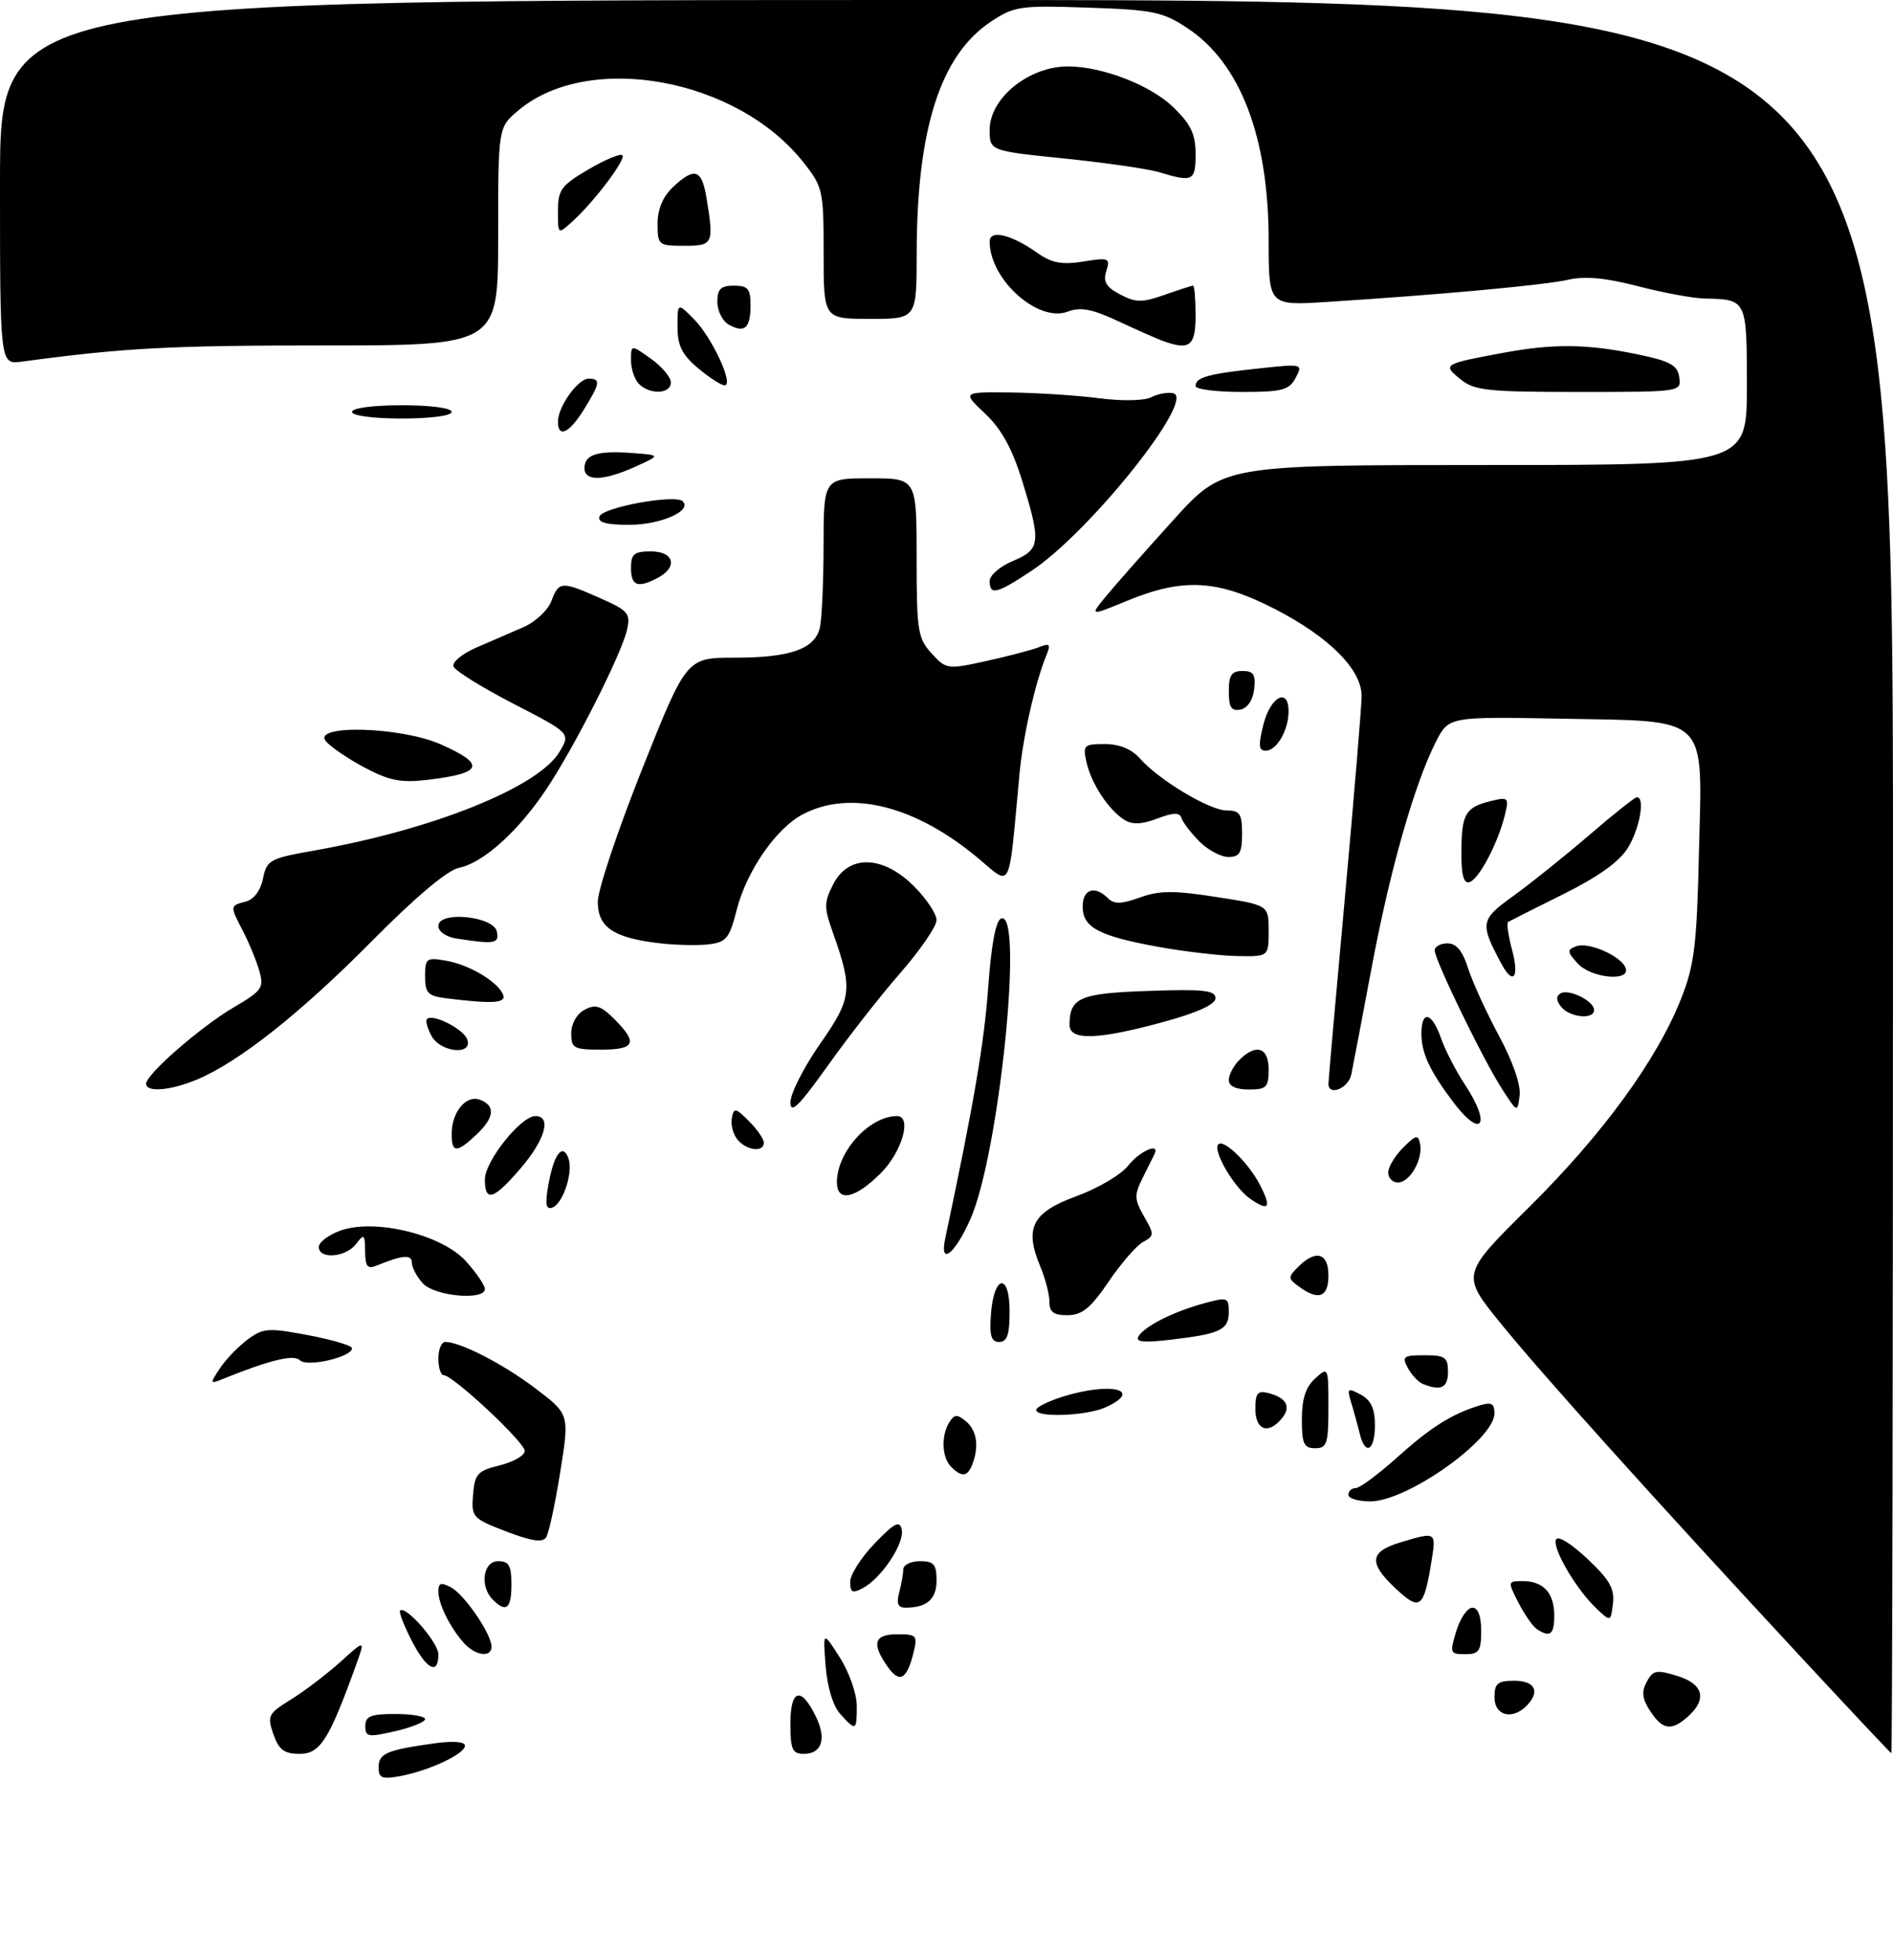 <?xml version="1.0" encoding="UTF-8" standalone="no"?>
<!DOCTYPE svg PUBLIC "-//W3C//DTD SVG 1.1//EN" "http://www.w3.org/Graphics/SVG/1.1/DTD/svg11.dtd" >
<svg xmlns="http://www.w3.org/2000/svg" xmlns:xlink="http://www.w3.org/1999/xlink" version="1.1" viewBox="0 0 285 295">
 <g >
 <path fill="currentColor"
d=" M 57.00 266.04 C 57.00 263.95 58.16 263.44 65.25 262.44 C 68.20 262.03 70.00 262.15 70.00 262.77 C 70.00 264.01 64.61 266.54 60.25 267.35 C 57.51 267.86 57.00 267.65 57.00 266.04 Z  M 41.16 261.04 C 40.20 258.27 40.37 257.94 43.82 255.81 C 45.84 254.56 49.19 252.01 51.25 250.16 C 54.99 246.78 54.99 246.78 53.60 250.64 C 49.55 261.87 48.20 264.00 45.13 264.00 C 42.78 264.00 41.99 263.41 41.16 261.04 Z  M 119.00 259.42 C 119.00 254.24 120.61 253.81 122.83 258.38 C 124.47 261.74 123.74 264.00 121.03 264.00 C 119.29 264.00 119.00 263.36 119.00 259.42 Z  M 271.50 249.82 C 248.87 225.44 232.04 206.74 225.91 199.17 C 219.97 191.85 219.97 191.85 230.25 181.67 C 241.32 170.71 249.45 159.56 253.11 150.30 C 255.09 145.31 255.46 142.27 255.78 128.48 C 256.29 107.34 257.59 108.61 234.95 108.18 C 218.11 107.87 218.11 107.87 216.17 111.68 C 212.94 118.05 209.25 131.01 206.51 145.63 C 205.08 153.26 203.70 160.51 203.44 161.75 C 203.00 163.84 200.00 165.05 200.00 163.14 C 200.00 162.67 201.12 149.96 202.50 134.89 C 203.87 119.83 204.99 106.28 205.00 104.78 C 205.00 100.78 200.13 95.89 191.95 91.68 C 183.33 87.25 178.17 86.95 169.76 90.41 C 164.02 92.77 164.02 92.77 166.61 89.64 C 168.04 87.91 172.57 82.79 176.68 78.25 C 184.15 70.00 184.15 70.00 223.58 70.00 C 263.00 70.00 263.00 70.00 263.00 58.11 C 263.00 45.08 262.99 45.06 256.67 44.94 C 254.93 44.91 250.39 44.07 246.59 43.08 C 241.73 41.82 238.62 41.53 236.09 42.11 C 232.55 42.92 216.88 44.36 199.75 45.45 C 191.00 46.01 191.00 46.01 191.00 36.19 C 191.00 20.64 186.74 9.51 178.78 4.24 C 175.07 1.78 173.63 1.48 163.81 1.15 C 153.60 0.80 152.71 0.93 149.20 3.25 C 141.58 8.29 138.02 19.40 138.01 38.25 C 138.00 48.00 138.00 48.00 131.00 48.00 C 124.00 48.00 124.00 48.00 124.00 38.14 C 124.00 28.63 123.89 28.13 120.92 24.39 C 110.91 11.75 88.62 7.71 78.03 16.63 C 75.00 19.18 75.00 19.18 75.00 35.59 C 75.00 52.00 75.00 52.00 48.57 52.00 C 25.43 52.00 18.61 52.37 3.25 54.44 C -0.00 54.87 -0.00 54.87 -0.00 27.44 C 0.00 0.00 0.00 0.00 142.50 0.00 C 285.00 0.00 285.00 0.00 285.00 132.00 C 285.00 204.60 284.89 263.96 284.75 263.91 C 284.61 263.86 278.65 257.52 271.50 249.82 Z  M 55.00 259.82 C 55.00 258.33 55.82 258.00 59.50 258.00 C 61.98 258.00 64.00 258.35 64.00 258.77 C 64.00 259.20 61.98 260.02 59.50 260.59 C 55.43 261.53 55.00 261.46 55.00 259.82 Z  M 126.51 258.01 C 125.42 256.81 124.55 253.94 124.30 250.76 C 123.89 245.50 123.89 245.50 126.44 249.50 C 127.84 251.70 128.99 254.96 128.99 256.75 C 129.00 260.56 128.88 260.63 126.51 258.01 Z  M 248.45 257.57 C 247.24 255.72 247.11 254.65 247.92 253.16 C 248.85 251.41 249.39 251.31 252.49 252.26 C 256.43 253.47 257.06 255.73 254.17 258.35 C 251.67 260.61 250.32 260.43 248.45 257.57 Z  M 225.00 255.50 C 225.00 253.39 225.47 253.00 228.00 253.00 C 231.15 253.00 231.93 254.67 229.80 256.80 C 227.65 258.95 225.00 258.24 225.00 255.50 Z  M 133.62 250.86 C 131.18 247.38 131.60 246.00 135.11 246.00 C 138.00 246.00 138.17 246.19 137.54 248.75 C 136.53 252.84 135.42 253.44 133.62 250.86 Z  M 61.95 246.90 C 60.80 244.65 60.03 242.64 60.23 242.44 C 61.07 241.60 66.00 247.24 66.00 249.04 C 66.00 252.24 64.18 251.28 61.95 246.90 Z  M 69.78 247.25 C 67.66 244.81 66.00 241.43 66.00 239.53 C 66.00 238.26 66.40 238.14 67.91 238.95 C 69.95 240.04 74.00 245.98 74.00 247.87 C 74.00 249.59 71.50 249.22 69.78 247.25 Z  M 219.26 245.50 C 219.85 243.57 220.94 242.00 221.67 242.00 C 222.52 242.00 223.00 243.25 223.00 245.50 C 223.00 248.53 222.68 249.00 220.59 249.00 C 218.31 249.00 218.24 248.83 219.26 245.50 Z  M 231.39 245.23 C 230.78 244.83 229.53 243.04 228.61 241.25 C 226.97 238.04 226.98 238.00 229.27 238.00 C 232.37 238.00 234.00 239.79 234.00 243.20 C 234.00 246.05 233.37 246.54 231.39 245.23 Z  M 240.39 242.16 C 237.40 239.36 233.76 233.22 234.24 231.79 C 234.47 231.08 236.36 232.20 238.91 234.57 C 242.30 237.74 243.11 239.13 242.84 241.35 C 242.50 244.14 242.50 244.14 240.39 242.16 Z  M 74.20 240.80 C 72.19 238.79 72.71 235.00 75.00 235.00 C 76.62 235.00 77.00 235.67 77.00 238.50 C 77.00 242.16 76.21 242.81 74.20 240.80 Z  M 135.37 239.75 C 135.70 238.51 135.98 236.94 135.99 236.25 C 135.99 235.56 137.12 235.00 138.50 235.00 C 140.59 235.00 141.00 235.47 141.00 237.89 C 141.00 240.74 139.55 242.00 136.30 242.00 C 135.20 242.00 134.94 241.37 135.37 239.75 Z  M 210.17 239.16 C 205.99 235.26 206.16 233.57 210.87 232.16 C 216.28 230.54 216.25 230.52 215.48 235.25 C 214.35 242.10 213.77 242.52 210.17 239.16 Z  M 128.00 238.11 C 128.00 237.03 129.66 234.42 131.69 232.32 C 134.69 229.21 135.45 228.82 135.76 230.24 C 136.21 232.28 132.72 237.55 129.93 239.04 C 128.33 239.89 128.00 239.74 128.00 238.11 Z  M 76.22 230.53 C 71.13 228.57 70.95 228.38 71.22 225.00 C 71.47 221.87 71.89 221.40 75.25 220.57 C 77.31 220.06 79.00 219.09 79.00 218.40 C 79.00 217.10 68.19 207.00 66.80 207.00 C 66.36 207.00 66.00 205.88 66.00 204.50 C 66.00 203.12 66.46 202.00 67.03 202.00 C 69.31 202.00 75.70 205.28 80.58 208.97 C 85.74 212.87 85.74 212.87 84.35 221.56 C 83.59 226.34 82.63 230.77 82.23 231.40 C 81.70 232.24 80.06 232.00 76.22 230.53 Z  M 203.00 225.00 C 203.00 224.45 203.50 224.00 204.10 224.00 C 204.71 224.00 207.49 221.94 210.29 219.43 C 215.38 214.85 218.54 212.86 222.75 211.56 C 224.53 211.01 225.00 211.26 225.00 212.75 C 225.00 216.68 211.85 226.00 206.30 226.00 C 204.49 226.00 203.00 225.55 203.00 225.00 Z  M 143.20 220.80 C 141.79 219.39 141.66 216.09 142.94 214.06 C 143.69 212.87 144.12 212.85 145.42 213.94 C 147.07 215.30 147.43 217.72 146.39 220.42 C 145.67 222.31 144.81 222.41 143.20 220.80 Z  M 196.00 213.65 C 196.00 210.58 196.58 208.78 198.00 207.50 C 199.98 205.71 200.00 205.75 200.00 211.85 C 200.00 217.33 199.78 218.00 198.00 218.00 C 196.31 218.00 196.00 217.33 196.00 213.65 Z  M 204.70 215.75 C 204.40 214.51 203.83 212.44 203.43 211.14 C 202.77 208.96 202.88 208.87 204.85 209.92 C 206.41 210.76 207.00 212.02 207.00 214.54 C 207.00 218.42 205.52 219.20 204.70 215.75 Z  M 189.00 212.09 C 189.00 209.67 189.34 209.28 191.02 209.71 C 193.73 210.42 194.42 211.79 192.96 213.54 C 190.94 215.98 189.00 215.27 189.00 212.09 Z  M 156.00 212.24 C 156.00 211.83 157.79 210.93 159.98 210.24 C 167.27 207.97 172.25 209.20 166.45 211.84 C 163.62 213.13 156.00 213.43 156.00 212.24 Z  M 214.24 208.33 C 213.54 208.05 212.52 206.96 211.95 205.91 C 211.03 204.20 211.29 204.00 214.46 204.00 C 217.57 204.00 218.00 204.30 218.00 206.50 C 218.00 208.90 216.94 209.42 214.24 208.33 Z  M 33.10 205.98 C 33.98 204.65 35.85 202.71 37.26 201.65 C 39.62 199.90 40.36 199.84 46.41 200.98 C 50.04 201.67 53.00 202.55 53.00 202.95 C 53.00 204.27 46.24 205.84 45.16 204.76 C 44.23 203.83 40.70 204.69 33.50 207.59 C 31.59 208.36 31.57 208.29 33.10 205.98 Z  M 149.19 197.83 C 149.63 191.86 152.00 191.51 152.00 197.42 C 152.00 200.90 151.63 202.00 150.44 202.00 C 149.23 202.00 148.95 201.07 149.19 197.83 Z  M 171.41 201.15 C 172.36 199.61 176.62 197.46 181.25 196.19 C 184.80 195.22 185.00 195.29 185.00 197.47 C 185.00 200.18 183.76 200.78 176.26 201.66 C 172.15 202.14 170.88 202.01 171.41 201.15 Z  M 158.00 195.97 C 158.00 194.85 157.38 192.44 156.61 190.61 C 154.19 184.83 155.40 182.49 162.06 180.06 C 165.28 178.89 168.79 176.82 169.85 175.46 C 171.59 173.25 174.70 171.90 173.80 173.75 C 173.60 174.16 172.79 175.78 172.01 177.35 C 170.75 179.88 170.78 180.55 172.24 183.10 C 173.80 185.81 173.79 186.04 172.11 186.94 C 171.12 187.47 168.78 190.16 166.91 192.92 C 164.22 196.89 162.92 197.95 160.75 197.97 C 158.64 197.99 158.00 197.52 158.00 195.97 Z  M 63.65 193.17 C 62.74 192.17 62.00 190.76 62.00 190.05 C 62.00 188.80 60.56 188.92 56.75 190.49 C 55.33 191.08 54.99 190.68 54.97 188.36 C 54.94 185.77 54.81 185.66 53.61 187.25 C 52.06 189.28 48.00 189.61 48.00 187.70 C 48.00 186.99 49.46 185.88 51.25 185.24 C 56.46 183.37 66.59 185.85 70.19 189.89 C 71.73 191.62 73.00 193.47 73.00 194.02 C 73.00 195.81 65.42 195.12 63.65 193.17 Z  M 195.58 193.68 C 193.89 192.45 193.88 192.26 195.46 190.68 C 198.11 188.04 200.00 188.59 200.00 192.00 C 200.00 195.27 198.52 195.83 195.58 193.68 Z  M 142.31 186.41 C 146.57 166.37 148.18 156.99 148.78 148.62 C 149.25 142.09 149.93 138.52 150.75 138.25 C 154.17 137.11 150.41 173.75 146.11 183.48 C 143.74 188.83 141.41 190.63 142.31 186.41 Z  M 82.56 178.36 C 83.37 173.76 84.68 172.00 85.56 174.30 C 86.36 176.37 84.77 181.24 83.12 181.79 C 82.19 182.10 82.04 181.23 82.56 178.36 Z  M 188.18 180.42 C 185.77 178.73 182.52 173.15 183.42 172.25 C 184.25 171.42 187.97 175.04 189.68 178.34 C 191.48 181.83 191.06 182.43 188.18 180.42 Z  M 73.00 177.53 C 73.00 174.80 78.42 168.00 80.60 168.00 C 83.08 168.00 82.09 171.53 78.42 175.82 C 74.32 180.61 73.00 181.03 73.00 177.53 Z  M 126.00 177.95 C 126.00 173.37 130.88 168.00 135.05 168.00 C 137.35 168.00 135.82 173.38 132.60 176.60 C 128.74 180.46 126.00 181.02 126.00 177.95 Z  M 209.00 176.50 C 209.00 175.68 210.01 173.99 211.24 172.76 C 213.19 170.81 213.52 170.74 213.80 172.21 C 214.25 174.53 212.25 178.00 210.46 178.00 C 209.66 178.00 209.00 177.32 209.00 176.50 Z  M 68.00 170.69 C 68.00 167.38 70.19 164.75 72.28 165.55 C 74.64 166.46 74.44 168.24 71.69 170.83 C 68.74 173.59 68.00 173.56 68.00 170.69 Z  M 111.04 171.55 C 110.38 170.75 109.99 169.29 110.18 168.31 C 110.49 166.69 110.73 166.73 112.76 168.76 C 113.99 169.99 115.00 171.45 115.00 172.00 C 115.00 173.50 112.41 173.20 111.04 171.55 Z  M 218.68 165.75 C 215.19 161.08 214.00 158.48 214.00 155.57 C 214.00 151.99 215.58 152.36 216.94 156.25 C 217.56 158.04 219.18 161.18 220.53 163.23 C 224.64 169.43 223.04 171.60 218.68 165.75 Z  M 119.01 165.90 C 119.02 164.58 121.02 160.64 123.46 157.14 C 128.28 150.25 128.43 148.93 125.37 140.31 C 124.04 136.57 124.05 135.81 125.47 133.06 C 127.78 128.59 132.93 128.73 137.60 133.40 C 139.47 135.27 141.00 137.56 141.00 138.50 C 141.00 139.43 138.59 142.96 135.64 146.35 C 132.68 149.73 127.73 156.05 124.64 160.40 C 120.23 166.57 119.00 167.77 119.01 165.90 Z  M 226.19 164.00 C 223.38 159.69 216.00 144.51 216.00 143.06 C 216.00 142.48 216.87 142.00 217.92 142.00 C 219.27 142.00 220.20 143.13 221.03 145.75 C 221.68 147.81 223.77 152.37 225.66 155.88 C 227.74 159.73 228.98 163.30 228.79 164.88 C 228.46 167.50 228.46 167.50 226.19 164.00 Z  M 22.00 163.13 C 22.00 161.71 30.25 154.52 35.23 151.61 C 39.45 149.13 39.77 148.68 39.04 146.15 C 38.61 144.63 37.52 141.97 36.62 140.24 C 34.59 136.31 34.59 136.34 37.01 135.71 C 38.23 135.39 39.24 134.04 39.60 132.23 C 40.16 129.46 40.61 129.21 47.35 128.02 C 65.27 124.86 81.11 118.47 84.25 113.15 C 85.90 110.37 85.90 110.37 77.28 105.92 C 72.54 103.47 68.48 100.95 68.27 100.31 C 68.06 99.67 69.60 98.40 71.69 97.49 C 73.79 96.58 76.97 95.20 78.77 94.42 C 80.57 93.65 82.47 91.88 83.00 90.51 C 84.15 87.47 84.51 87.45 90.38 90.05 C 94.59 91.91 94.96 92.35 94.40 94.80 C 93.58 98.44 86.59 112.27 82.32 118.70 C 78.08 125.09 72.75 129.90 69.10 130.63 C 67.36 130.98 62.55 135.03 55.93 141.72 C 45.20 152.55 35.96 159.86 29.66 162.50 C 25.67 164.17 22.00 164.47 22.00 163.13 Z  M 185.00 162.57 C 185.00 161.79 185.71 160.44 186.57 159.57 C 189.11 157.03 191.00 157.64 191.00 161.00 C 191.00 163.67 190.67 164.00 188.00 164.00 C 186.07 164.00 185.00 163.49 185.00 162.57 Z  M 64.95 155.91 C 64.34 154.77 64.04 153.63 64.28 153.39 C 65.12 152.54 69.73 154.85 70.33 156.42 C 71.29 158.92 66.31 158.45 64.95 155.91 Z  M 86.00 155.54 C 86.00 154.09 86.83 152.63 88.01 152.00 C 89.65 151.12 90.46 151.37 92.51 153.42 C 96.07 156.98 95.62 158.00 90.50 158.00 C 86.38 158.00 86.00 157.79 86.00 155.54 Z  M 161.02 154.25 C 161.05 150.16 162.57 149.51 172.96 149.16 C 181.18 148.87 183.00 149.07 183.00 150.25 C 183.00 151.19 180.30 152.43 175.13 153.84 C 165.28 156.54 160.99 156.67 161.02 154.25 Z  M 235.07 151.59 C 234.29 150.65 234.24 149.97 234.93 149.54 C 236.16 148.78 240.00 150.67 240.00 152.04 C 240.00 153.51 236.40 153.18 235.07 151.59 Z  M 67.25 150.28 C 64.42 149.93 64.00 149.50 64.00 146.96 C 64.00 144.23 64.20 144.08 67.25 144.63 C 70.77 145.25 75.14 147.91 75.77 149.81 C 76.17 151.01 74.06 151.12 67.25 150.28 Z  M 226.04 145.07 C 222.77 138.97 222.86 138.44 227.82 134.88 C 230.39 133.03 235.51 128.93 239.20 125.76 C 242.88 122.59 246.14 120.00 246.45 120.00 C 247.70 120.00 246.87 124.71 245.10 127.60 C 243.83 129.69 240.66 131.96 235.36 134.60 C 231.04 136.74 227.30 138.63 227.05 138.78 C 226.81 138.94 227.08 140.85 227.66 143.03 C 228.77 147.18 227.81 148.38 226.04 145.07 Z  M 237.52 145.02 C 235.93 143.26 235.90 142.97 237.30 142.44 C 239.16 141.72 244.17 143.95 244.76 145.75 C 245.44 147.82 239.52 147.23 237.52 145.02 Z  M 174.41 142.53 C 165.42 140.90 163.00 139.61 163.00 136.46 C 163.00 133.83 164.83 133.23 166.80 135.20 C 167.73 136.13 168.80 136.11 171.61 135.10 C 174.53 134.04 176.73 134.02 183.11 135.02 C 191.00 136.24 191.00 136.24 191.00 140.12 C 191.00 144.00 191.00 144.00 186.25 143.91 C 183.64 143.86 178.31 143.24 174.41 142.53 Z  M 99.00 141.95 C 92.32 141.14 90.00 139.54 90.00 135.73 C 90.00 133.96 93.01 124.98 96.68 115.76 C 103.36 99.00 103.36 99.00 110.64 99.00 C 118.86 99.00 122.57 97.73 123.40 94.63 C 123.72 93.46 123.98 87.89 123.99 82.25 C 124.00 72.00 124.00 72.00 131.00 72.00 C 138.00 72.00 138.00 72.00 138.00 83.94 C 138.00 94.93 138.18 96.09 140.25 98.35 C 142.46 100.76 142.62 100.79 148.50 99.50 C 151.80 98.77 155.37 97.84 156.42 97.42 C 158.04 96.78 158.22 96.96 157.56 98.58 C 155.84 102.79 154.02 110.81 153.49 116.50 C 151.79 134.70 152.41 133.46 147.18 129.11 C 137.76 121.27 128.07 118.85 120.93 122.54 C 116.89 124.62 112.43 131.05 110.92 136.94 C 109.80 141.32 109.35 141.85 106.58 142.16 C 104.89 142.35 101.47 142.26 99.00 141.95 Z  M 68.75 141.28 C 67.17 141.04 66.00 140.24 66.00 139.38 C 66.00 137.07 74.37 137.90 74.81 140.25 C 75.16 142.05 74.51 142.16 68.75 141.28 Z  M 220.02 128.33 C 220.03 122.55 220.61 121.53 224.37 120.60 C 227.11 119.93 227.21 120.03 226.56 122.70 C 225.54 126.89 222.67 132.34 221.25 132.78 C 220.37 133.05 220.00 131.75 220.02 128.33 Z  M 180.60 126.69 C 179.33 125.42 178.12 123.85 177.90 123.19 C 177.59 122.26 176.76 122.27 174.22 123.22 C 171.88 124.11 170.47 124.16 169.27 123.40 C 166.89 121.90 164.30 117.96 163.58 114.75 C 163.00 112.17 163.17 112.00 166.33 112.00 C 168.51 112.00 170.36 112.75 171.60 114.15 C 174.51 117.44 182.12 122.00 184.70 122.00 C 186.66 122.00 187.00 122.51 187.00 125.50 C 187.00 128.36 186.63 129.00 184.95 129.00 C 183.83 129.00 181.87 127.96 180.60 126.69 Z  M 54.93 115.56 C 52.42 114.23 49.78 112.44 49.06 111.57 C 46.94 109.02 60.35 109.38 66.37 112.05 C 73.18 115.06 72.71 116.39 64.50 117.37 C 60.40 117.86 58.68 117.54 54.93 115.56 Z  M 190.23 109.00 C 191.29 104.83 194.00 103.44 194.00 107.07 C 194.00 109.91 192.21 113.00 190.57 113.00 C 189.48 113.00 189.42 112.20 190.23 109.00 Z  M 185.00 104.07 C 185.00 101.63 185.43 101.00 187.07 101.00 C 188.73 101.00 189.07 101.54 188.82 103.74 C 188.63 105.39 187.81 106.61 186.75 106.81 C 185.39 107.07 185.00 106.46 185.00 104.07 Z  M 149.00 87.45 C 149.00 86.60 150.57 85.24 152.50 84.44 C 156.65 82.70 156.77 81.69 153.89 72.37 C 152.38 67.50 150.77 64.58 148.31 62.26 C 144.86 59.00 144.86 59.00 152.18 59.08 C 156.21 59.13 162.20 59.52 165.50 59.95 C 168.92 60.39 172.27 60.33 173.30 59.80 C 174.29 59.29 175.79 59.01 176.62 59.19 C 180.18 59.92 164.09 80.10 155.29 85.93 C 150.05 89.40 149.00 89.66 149.00 87.45 Z  M 95.00 85.50 C 95.00 83.39 95.47 83.00 98.00 83.00 C 101.47 83.00 102.10 85.34 99.07 86.96 C 96.04 88.58 95.00 88.21 95.00 85.50 Z  M 90.25 77.75 C 90.71 76.36 101.69 74.36 102.79 75.46 C 104.24 76.90 99.45 79.00 94.73 79.00 C 91.26 79.00 89.95 78.64 90.25 77.75 Z  M 88.00 70.47 C 88.00 68.42 89.90 67.81 95.14 68.19 C 99.50 68.51 99.50 68.51 95.63 70.26 C 90.85 72.41 88.00 72.49 88.00 70.47 Z  M 84.00 63.46 C 84.00 61.22 87.01 57.00 88.62 57.00 C 90.47 57.00 90.37 57.67 87.92 61.63 C 85.71 65.21 84.00 66.01 84.00 63.46 Z  M 53.00 62.00 C 53.00 61.42 56.17 61.00 60.50 61.00 C 64.83 61.00 68.00 61.42 68.00 62.00 C 68.00 62.58 64.83 63.00 60.50 63.00 C 56.17 63.00 53.00 62.58 53.00 62.00 Z  M 96.20 57.80 C 95.54 57.14 95.00 55.53 95.00 54.23 C 95.00 51.86 95.00 51.86 98.00 54.00 C 99.65 55.17 101.00 56.78 101.00 57.57 C 101.00 59.31 97.86 59.46 96.20 57.80 Z  M 180.00 58.11 C 180.00 56.80 181.86 56.28 189.43 55.47 C 196.13 54.75 196.19 54.77 195.07 56.87 C 194.07 58.73 193.05 59.00 186.96 59.00 C 183.13 59.00 180.00 58.60 180.00 58.11 Z  M 219.86 57.07 C 217.14 54.86 217.26 54.79 226.42 53.09 C 233.92 51.71 238.95 51.77 246.50 53.33 C 251.46 54.36 252.56 54.96 252.82 56.79 C 253.14 58.99 253.06 59.00 237.68 59.00 C 223.90 59.00 221.96 58.79 219.86 57.07 Z  M 105.08 55.41 C 102.68 53.39 102.00 52.02 102.00 49.18 C 102.00 45.55 102.00 45.55 104.46 48.02 C 107.20 50.78 110.55 58.00 109.09 58.00 C 108.57 58.00 106.77 56.83 105.08 55.41 Z  M 175.00 51.29 C 174.18 50.99 171.19 49.67 168.36 48.35 C 164.39 46.50 162.67 46.18 160.74 46.91 C 156.28 48.60 149.00 42.07 149.00 36.37 C 149.00 34.51 152.26 35.29 156.23 38.10 C 158.36 39.60 159.87 39.88 163.09 39.37 C 166.96 38.75 167.18 38.84 166.56 40.80 C 166.05 42.41 166.52 43.21 168.65 44.33 C 171.02 45.57 171.96 45.57 175.33 44.38 C 177.49 43.62 179.42 43.00 179.63 43.00 C 179.83 43.00 180.00 45.02 180.00 47.50 C 180.00 52.13 179.11 52.80 175.00 51.29 Z  M 109.73 48.87 C 108.78 48.34 108.00 46.80 108.00 45.45 C 108.00 43.50 108.51 43.00 110.50 43.00 C 112.60 43.00 113.00 43.47 113.00 45.94 C 113.00 49.40 112.11 50.20 109.73 48.87 Z  M 99.00 33.67 C 99.00 31.49 99.80 29.60 101.31 28.17 C 104.57 25.11 105.65 25.45 106.36 29.75 C 107.51 36.72 107.38 37.00 103.00 37.00 C 99.14 37.00 99.00 36.89 99.00 33.67 Z  M 84.00 31.75 C 84.00 28.58 84.50 27.90 88.58 25.51 C 91.10 24.03 93.40 23.07 93.70 23.37 C 94.30 23.96 89.42 30.42 86.11 33.40 C 84.00 35.31 84.00 35.31 84.00 31.75 Z  M 174.50 25.92 C 172.85 25.42 166.44 24.49 160.25 23.86 C 149.00 22.71 149.00 22.71 149.00 19.53 C 149.00 14.77 154.89 10.00 160.78 10.00 C 165.95 10.00 173.21 12.81 176.65 16.14 C 179.29 18.71 180.00 20.19 180.00 23.20 C 180.00 27.26 179.59 27.46 174.50 25.92 Z "/>
</g>
</svg>